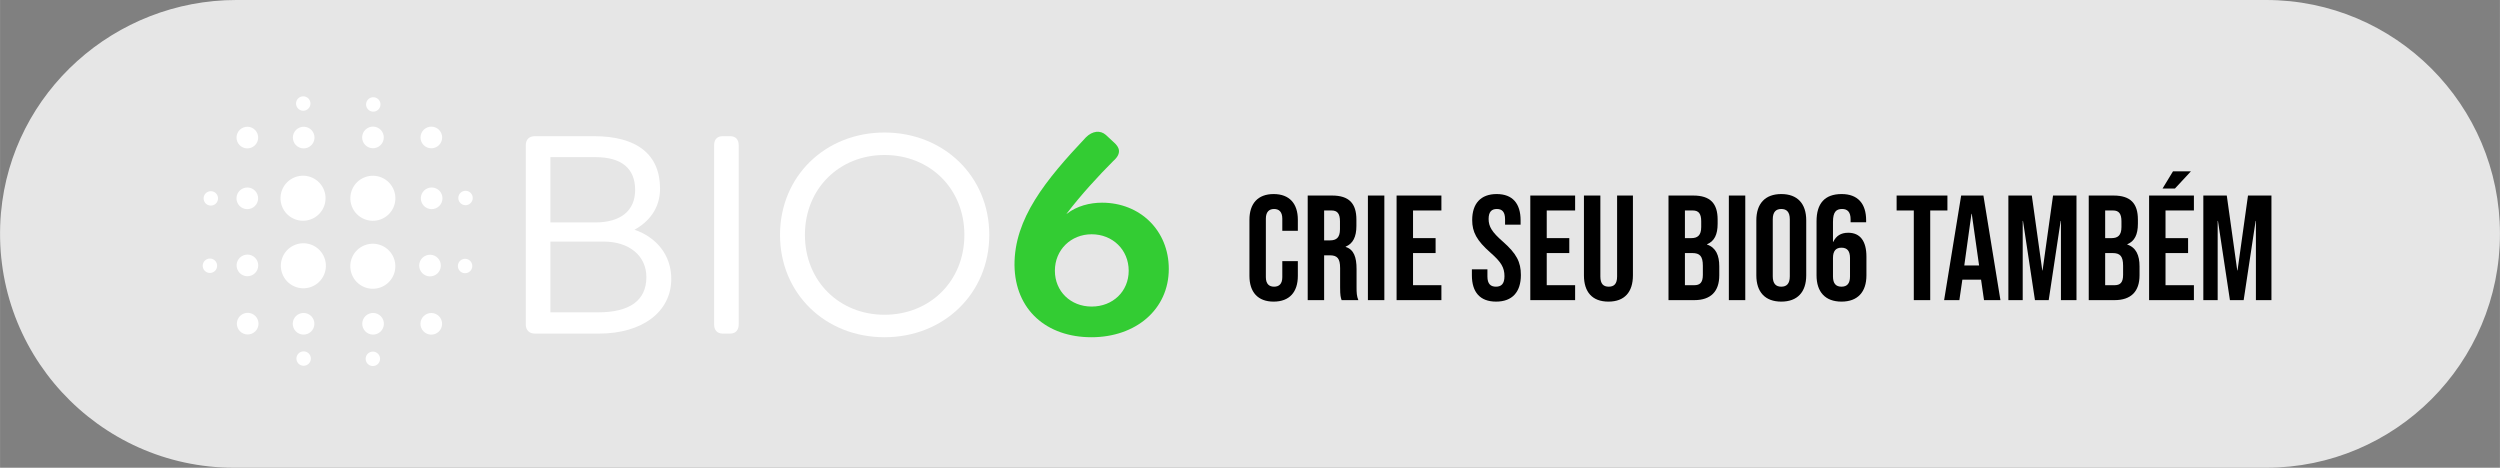 <?xml version="1.0" encoding="UTF-8"?>
<!DOCTYPE svg PUBLIC "-//W3C//DTD SVG 1.1//EN" "http://www.w3.org/Graphics/SVG/1.1/DTD/svg11.dtd">
<!-- Creator: CorelDRAW 2019 (64 Bit) -->
<svg xmlns="http://www.w3.org/2000/svg" xml:space="preserve" width="2480px" height="464px" version="1.1" style="shape-rendering:geometricPrecision; text-rendering:geometricPrecision; image-rendering:optimizeQuality; fill-rule:evenodd; clip-rule:evenodd"
viewBox="0 0 1462.56 273.65"
 xmlns:xlink="http://www.w3.org/1999/xlink">
 <rect x="0" y="0" width="1462.56" height="273.65" fill="#808080" stroke="none"/>
 <defs>
  <style type="text/css">
   <![CDATA[
    .fil0 {fill:#E6E6E6}
    .fil1 {fill:white}
    .fil4 {fill:black;fill-rule:nonzero}
    .fil3 {fill:#33CC33;fill-rule:nonzero}
    .fil2 {fill:white;fill-rule:nonzero}
   ]]>
  </style>
 </defs>
 <g id="Camada_x0020_1">
  <path class="fil0" d="M1325.73 0l-1187.45 0c-71.02,0 -131.44,53.81 -137.74,124.53 -7.08,81.01 56.73,149.12 136.36,149.12l1188.83 0c75.64,0 136.83,-61.34 136.83,-136.83 0,-75.48 -61.34,-136.82 -136.83,-136.82z"/>
  <ellipse class="fil1" transform="matrix(0.43 -0.163 0.165 0.436 272.066 155.628)" rx="9.18" ry="9.05"/>
  <path class="fil2" d="M371.2 134.4c8.35,-4.62 14.93,-12.44 14.93,-23.99 0,-20.08 -13.51,-30.74 -38.74,-30.74l-34.47 0c-3.38,0 -5.34,1.95 -5.34,5.33l0 104.84c0,3.2 1.96,5.33 5.34,5.33l37.49 0c25.41,0 42.29,-12.8 42.29,-31.99 0,-14.03 -8.71,-24.34 -21.5,-28.78zm-22.92 -42.47c15.28,0 23.28,6.57 23.28,19.19 0,12.08 -8.36,19.01 -23.28,19.01l-26.3 0 0 -38.2 26.3 0zm1.6 90.8l-27.9 0 0 -41.4 31.09 0c15.11,0 25.06,8.35 25.06,20.79 0,13.68 -9.77,20.61 -28.25,20.61z"/>
  <path id="1" class="fil2" d="M422.73 195.17l4.44 0c3.2,0 4.98,-2.13 4.98,-5.33l0 -104.84c0,-3.38 -1.78,-5.33 -4.98,-5.33l-4.44 0c-3.2,0 -4.97,1.95 -4.97,5.33l0 104.84c0,3.2 1.77,5.33 4.97,5.33z"/>
  <path id="2" class="fil2" d="M517.44 197.3c34.65,0 61.31,-25.59 61.31,-59.88 0,-34.3 -26.66,-59.89 -61.31,-59.89 -34.65,0 -61.12,25.59 -61.12,59.89 0,34.29 26.47,59.88 61.12,59.88zm0 -13.15c-26.3,0 -46.55,-19.55 -46.55,-46.73 0,-27.19 20.25,-46.74 46.55,-46.74 26.48,0 46.74,19.55 46.74,46.74 0,27.18 -20.26,46.73 -46.74,46.73z"/>
  <path id="3" class="fil3" d="M638.45 197.3c26.13,0 45.32,-16.35 45.32,-39.98 0,-22.39 -16.71,-38.74 -39.1,-38.74 -7.1,0 -14.74,1.96 -20.43,6.4l-0.36 0.18c8.36,-11.02 19.19,-22.75 27.37,-30.92 5.51,-4.8 3.2,-8.35 0.71,-10.66l-4.98 -4.62c-3.19,-2.85 -7.81,-2.49 -11.72,1.42 -23.46,24.87 -41.94,47.44 -41.76,74.81 0.35,26.3 19.01,42.11 44.95,42.11zm0.18 -17.95c-12.26,0 -21.5,-8.88 -21.5,-20.96 0,-12.27 9.42,-21.33 21.5,-21.33 12.26,0 21.68,9.06 21.68,21.33 0,12.08 -9.24,20.96 -21.68,20.96z"/>
  <ellipse class="fil1" transform="matrix(0.645 -0.245 0.248 0.654 177.644 80.486)" rx="9.18" ry="9.05"/>
  <ellipse class="fil1" transform="matrix(0.645 -0.245 0.248 0.654 252.322 80.423)" rx="9.18" ry="9.05"/>
  <ellipse class="fil1" transform="matrix(0.43 -0.163 0.165 0.436 177.389 60.569)" rx="9.18" ry="9.05"/>
  <ellipse class="fil1" transform="matrix(0.43 -0.163 0.165 0.436 218.357 61.105)" rx="9.18" ry="9.05"/>
  <ellipse class="fil1" transform="matrix(0.645 -0.245 0.248 0.654 218.177 80.401)" rx="9.18" ry="9.05"/>
  <ellipse class="fil1" transform="matrix(0.645 -0.245 0.248 0.654 252.509 116.021)" rx="9.18" ry="9.05"/>
  <ellipse class="fil1" transform="matrix(0.645 -0.245 0.248 0.654 251.551 155.367)" rx="9.18" ry="9.05"/>
  <ellipse class="fil1" transform="matrix(0.645 -0.245 0.248 0.654 252.294 189.45)" rx="9.18" ry="9.05"/>
  <ellipse class="fil1" transform="matrix(0.645 -0.245 0.248 0.654 218.237 189.426)" rx="9.18" ry="9.05"/>
  <ellipse class="fil1" transform="matrix(0.645 -0.245 0.248 0.654 177.575 189.426)" rx="9.18" ry="9.05"/>
  <g id="_2533311105600">
   <path class="fil1" d="M126 118.63c0.16,-0.35 0.51,-1.26 0.49,-1.04 -0.01,0.21 0.31,-0.84 0.28,-1.03 -1.58,-11.01 -14.24,6.26 -0.77,2.07z"/>
   <ellipse class="fil1" transform="matrix(0.645 -0.245 0.248 0.654 144.683 80.484)" rx="9.18" ry="9.05"/>
   <ellipse class="fil1" transform="matrix(0.645 -0.245 0.248 0.654 144.659 116.031)" rx="9.18" ry="9.05"/>
   <ellipse class="fil1" transform="matrix(0.645 -0.245 0.248 0.654 144.724 155.277)" rx="9.18" ry="9.05"/>
   <ellipse class="fil1" transform="matrix(0.645 -0.245 0.248 0.654 144.883 189.352)" rx="9.18" ry="9.05"/>
   <ellipse class="fil1" transform="matrix(0.43 -0.163 0.165 0.436 123.317 116.065)" rx="9.18" ry="9.05"/>
   <ellipse class="fil1" transform="matrix(0.43 -0.163 0.165 0.436 122.787 155.478)" rx="9.18" ry="9.05"/>
  </g>
  <ellipse class="fil1" transform="matrix(0.43 -0.163 0.165 0.436 272.325 115.833)" rx="9.18" ry="9.05"/>
  <ellipse class="fil1" transform="matrix(1.342 -0.509 0.517 1.361 177.456 155.493)" rx="9.18" ry="9.05"/>
  <ellipse class="fil1" transform="matrix(1.342 -0.509 0.517 1.361 218.092 155.766)" rx="9.18" ry="9.05"/>
  <ellipse class="fil1" transform="matrix(1.342 -0.509 0.517 1.361 218.116 115.999)" rx="9.18" ry="9.05"/>
  <ellipse class="fil1" transform="matrix(1.342 -0.509 0.517 1.361 177.257 115.974)" rx="9.18" ry="9.05"/>
  <ellipse class="fil1" transform="matrix(0.43 -0.163 0.165 0.436 218.116 209.927)" rx="9.18" ry="9.05"/>
  <ellipse class="fil1" transform="matrix(0.43 -0.163 0.165 0.436 177.616 209.778)" rx="9.18" ry="9.05"/>
  <path class="fil4" d="M745.11 176.46c9.26,0 14.16,-5.59 14.16,-15.03l0 -8.66 -9.09 0 0 9.36c0,4.02 -1.92,5.59 -4.81,5.59 -2.88,0 -4.81,-1.57 -4.81,-5.59l0 -34.18c0,-4.02 1.93,-5.68 4.81,-5.68 2.89,0 4.81,1.66 4.81,5.68l0 7.08 9.09 0 0 -6.47c0,-9.44 -4.9,-15.03 -14.16,-15.03 -9.26,0 -14.16,5.59 -14.16,15.03l0 32.87c0,9.44 4.9,15.03 14.16,15.03z"/>
  <path id="1" class="fil4" d="M765.04 175.59l9.61 0 0 -26.22 3.32 0c4.37,0 6.03,1.83 6.03,7.51l0 11.19c0,4.98 0.35,5.94 0.88,7.52l9.79 0c-0.96,-2.28 -1.05,-4.46 -1.05,-7.43l0 -10.75c0,-6.91 -1.57,-11.45 -6.38,-12.94l0 -0.17c4.28,-1.75 6.29,-5.77 6.29,-12.07l0 -3.75c0,-9.44 -4.28,-14.08 -14.24,-14.08l-14.25 0 0 61.19zm9.61 -34.96l0 -17.49 4.37 0c3.41,0 4.9,1.93 4.9,6.3l0 4.72c0,4.89 -2.19,6.47 -5.77,6.47l-3.5 0z"/>
  <polygon id="2" class="fil4" points="800.26,175.59 809.88,175.59 809.88,114.4 800.26,114.4 "/>
  <polygon id="3" class="fil4" points="817.04,175.59 843.26,175.59 843.26,166.85 826.66,166.85 826.66,148.05 839.86,148.05 839.86,139.31 826.66,139.31 826.66,123.14 843.26,123.14 843.26,114.4 817.04,114.4 "/>
  <path id="4" class="fil4" d="M875.25 176.46c9.44,0 14.51,-5.59 14.51,-15.56 0,-7.6 -2.53,-12.5 -10.57,-19.58 -6.3,-5.5 -8.31,-8.74 -8.31,-13.19 0,-4.2 1.75,-5.86 4.81,-5.86 3.06,0 4.81,1.66 4.81,6.03l0 3.15 9.09 0 0 -2.54c0,-9.79 -4.64,-15.38 -13.99,-15.38 -9.35,0 -14.33,5.59 -14.33,15.21 0,6.99 2.62,11.97 10.66,19.05 6.3,5.51 8.22,8.74 8.22,13.81 0,4.55 -1.92,6.12 -4.98,6.12 -3.06,0 -4.99,-1.57 -4.99,-5.94l0 -4.2 -9.09 0 0 3.5c0,9.79 4.72,15.38 14.16,15.38z"/>
  <polygon id="5" class="fil4" points="895.27,175.59 921.49,175.59 921.49,166.85 904.88,166.85 904.88,148.05 918.08,148.05 918.08,139.31 904.88,139.31 904.88,123.14 921.49,123.14 921.49,114.4 895.27,114.4 "/>
  <path id="6" class="fil4" d="M940.98 176.46c9.44,0 14.33,-5.59 14.33,-15.38l0 -46.68 -9.26 0 0 47.38c0,4.37 -1.84,5.94 -4.89,5.94 -3.06,0 -4.9,-1.57 -4.9,-5.94l0 -47.38 -9.61 0 0 46.68c0,9.79 4.89,15.38 14.33,15.38z"/>
  <path id="7" class="fil4" d="M976.12 175.59l15.12 0c9.61,0 14.59,-5.07 14.59,-14.51l0 -5.25c0,-6.46 -2.01,-11.01 -7.16,-12.76l0 -0.17c4.28,-1.75 6.2,-5.68 6.2,-11.98l0 -2.44c0,-9.44 -4.28,-14.08 -14.25,-14.08l-14.5 0 0 61.19zm9.61 -36.28l0 -16.17 4.63 0c3.41,0 4.9,1.93 4.9,6.3l0 3.41c0,4.89 -2.19,6.46 -5.77,6.46l-3.76 0zm0 27.54l0 -18.8 4.28 0c4.37,0 6.21,1.75 6.21,7.43l0 5.34c0,4.54 -1.75,6.03 -4.98,6.03l-5.51 0z"/>
  <polygon id="8" class="fil4" points="1011.43,175.59 1021.04,175.59 1021.04,114.4 1011.43,114.4 "/>
  <path id="9" class="fil4" d="M1042.11 176.46c9.43,0 14.59,-5.59 14.59,-15.38l0 -32.17c0,-9.79 -5.16,-15.38 -14.59,-15.38 -9.44,0 -14.6,5.59 -14.6,15.38l0 32.17c0,9.79 5.16,15.38 14.6,15.38zm0 -8.74c-3.06,0 -4.99,-1.66 -4.99,-6.03l0 -33.39c0,-4.37 1.93,-6.03 4.99,-6.03 3.05,0 4.98,1.66 4.98,6.03l0 33.39c0,4.37 -1.93,6.03 -4.98,6.03z"/>
  <path id="10" class="fil4" d="M1077.33 176.46c9.44,0 14.59,-5.59 14.59,-15.38l0 -10.93c0,-9 -3.58,-13.98 -10.66,-13.98 -4.28,0 -7.08,1.83 -8.74,5.33l-0.17 0 0 -11.71c0,-5.86 1.92,-7.52 5.33,-7.52 3.06,0 4.98,1.66 4.98,6.03l0 1.75 9.09 0 0 -1.14c0,-9.79 -4.89,-15.38 -14.33,-15.38 -9.97,0 -14.69,5.59 -14.69,15.91l0 31.64c0,9.79 5.16,15.38 14.6,15.38zm0 -8.74c-3.32,0 -4.98,-1.92 -4.98,-5.94l0 -10.84c0,-4.11 1.66,-6.03 4.98,-6.03 3.32,0 4.98,1.92 4.98,6.03l0 10.84c0,4.02 -1.66,5.94 -4.98,5.94z"/>
  <polygon id="11" class="fil4" points="1119.63,175.59 1129.24,175.59 1129.24,123.14 1139.3,123.14 1139.3,114.4 1109.58,114.4 1109.58,123.14 1119.63,123.14 "/>
  <path id="12" class="fil4" d="M1137.37 175.59l8.92 0 1.75 -11.98 10.92 0 0 -0.17 1.75 12.15 9.61 0 -9.96 -61.19 -13.02 0 -9.97 61.19zm11.8 -20.28l4.2 -30.24 0.17 0 4.29 30.24 -8.66 0z"/>
  <polygon id="13" class="fil4" points="1174.96,175.59 1183.35,175.59 1183.35,129.26 1183.52,129.26 1190.51,175.59 1198.56,175.59 1205.55,129.26 1205.72,129.26 1205.72,175.59 1214.81,175.59 1214.81,114.4 1201.09,114.4 1194.97,158.19 1194.8,158.19 1188.68,114.4 1174.96,114.4 "/>
  <path id="14" class="fil4" d="M1221.98 175.59l15.12 0c9.61,0 14.6,-5.07 14.6,-14.51l0 -5.25c0,-6.46 -2.01,-11.01 -7.17,-12.76l0 -0.17c4.28,-1.75 6.21,-5.68 6.21,-11.98l0 -2.44c0,-9.44 -4.29,-14.08 -14.25,-14.08l-14.51 0 0 61.19zm9.61 -36.28l0 -16.17 4.64 0c3.41,0 4.89,1.93 4.89,6.3l0 3.41c0,4.89 -2.18,6.46 -5.77,6.46l-3.76 0zm0 27.54l0 -18.8 4.29 0c4.37,0 6.2,1.75 6.2,7.43l0 5.34c0,4.54 -1.75,6.03 -4.98,6.03l-5.51 0z"/>
  <path id="15" class="fil4" d="M1265.16 110.3l7.25 0 9.35 -10.06 -10.49 0 -6.11 10.06zm-7.87 65.29l26.22 0 0 -8.74 -16.61 0 0 -18.8 13.2 0 0 -8.74 -13.2 0 0 -16.17 16.61 0 0 -8.74 -26.22 0 0 61.19z"/>
  <polygon id="16" class="fil4" points="1289.02,175.59 1297.41,175.59 1297.41,129.26 1297.58,129.26 1304.58,175.59 1312.62,175.59 1319.61,129.26 1319.78,129.26 1319.78,175.59 1328.87,175.59 1328.87,114.4 1315.15,114.4 1309.03,158.19 1308.86,158.19 1302.74,114.4 1289.02,114.4 "/>
 </g>
</svg>
